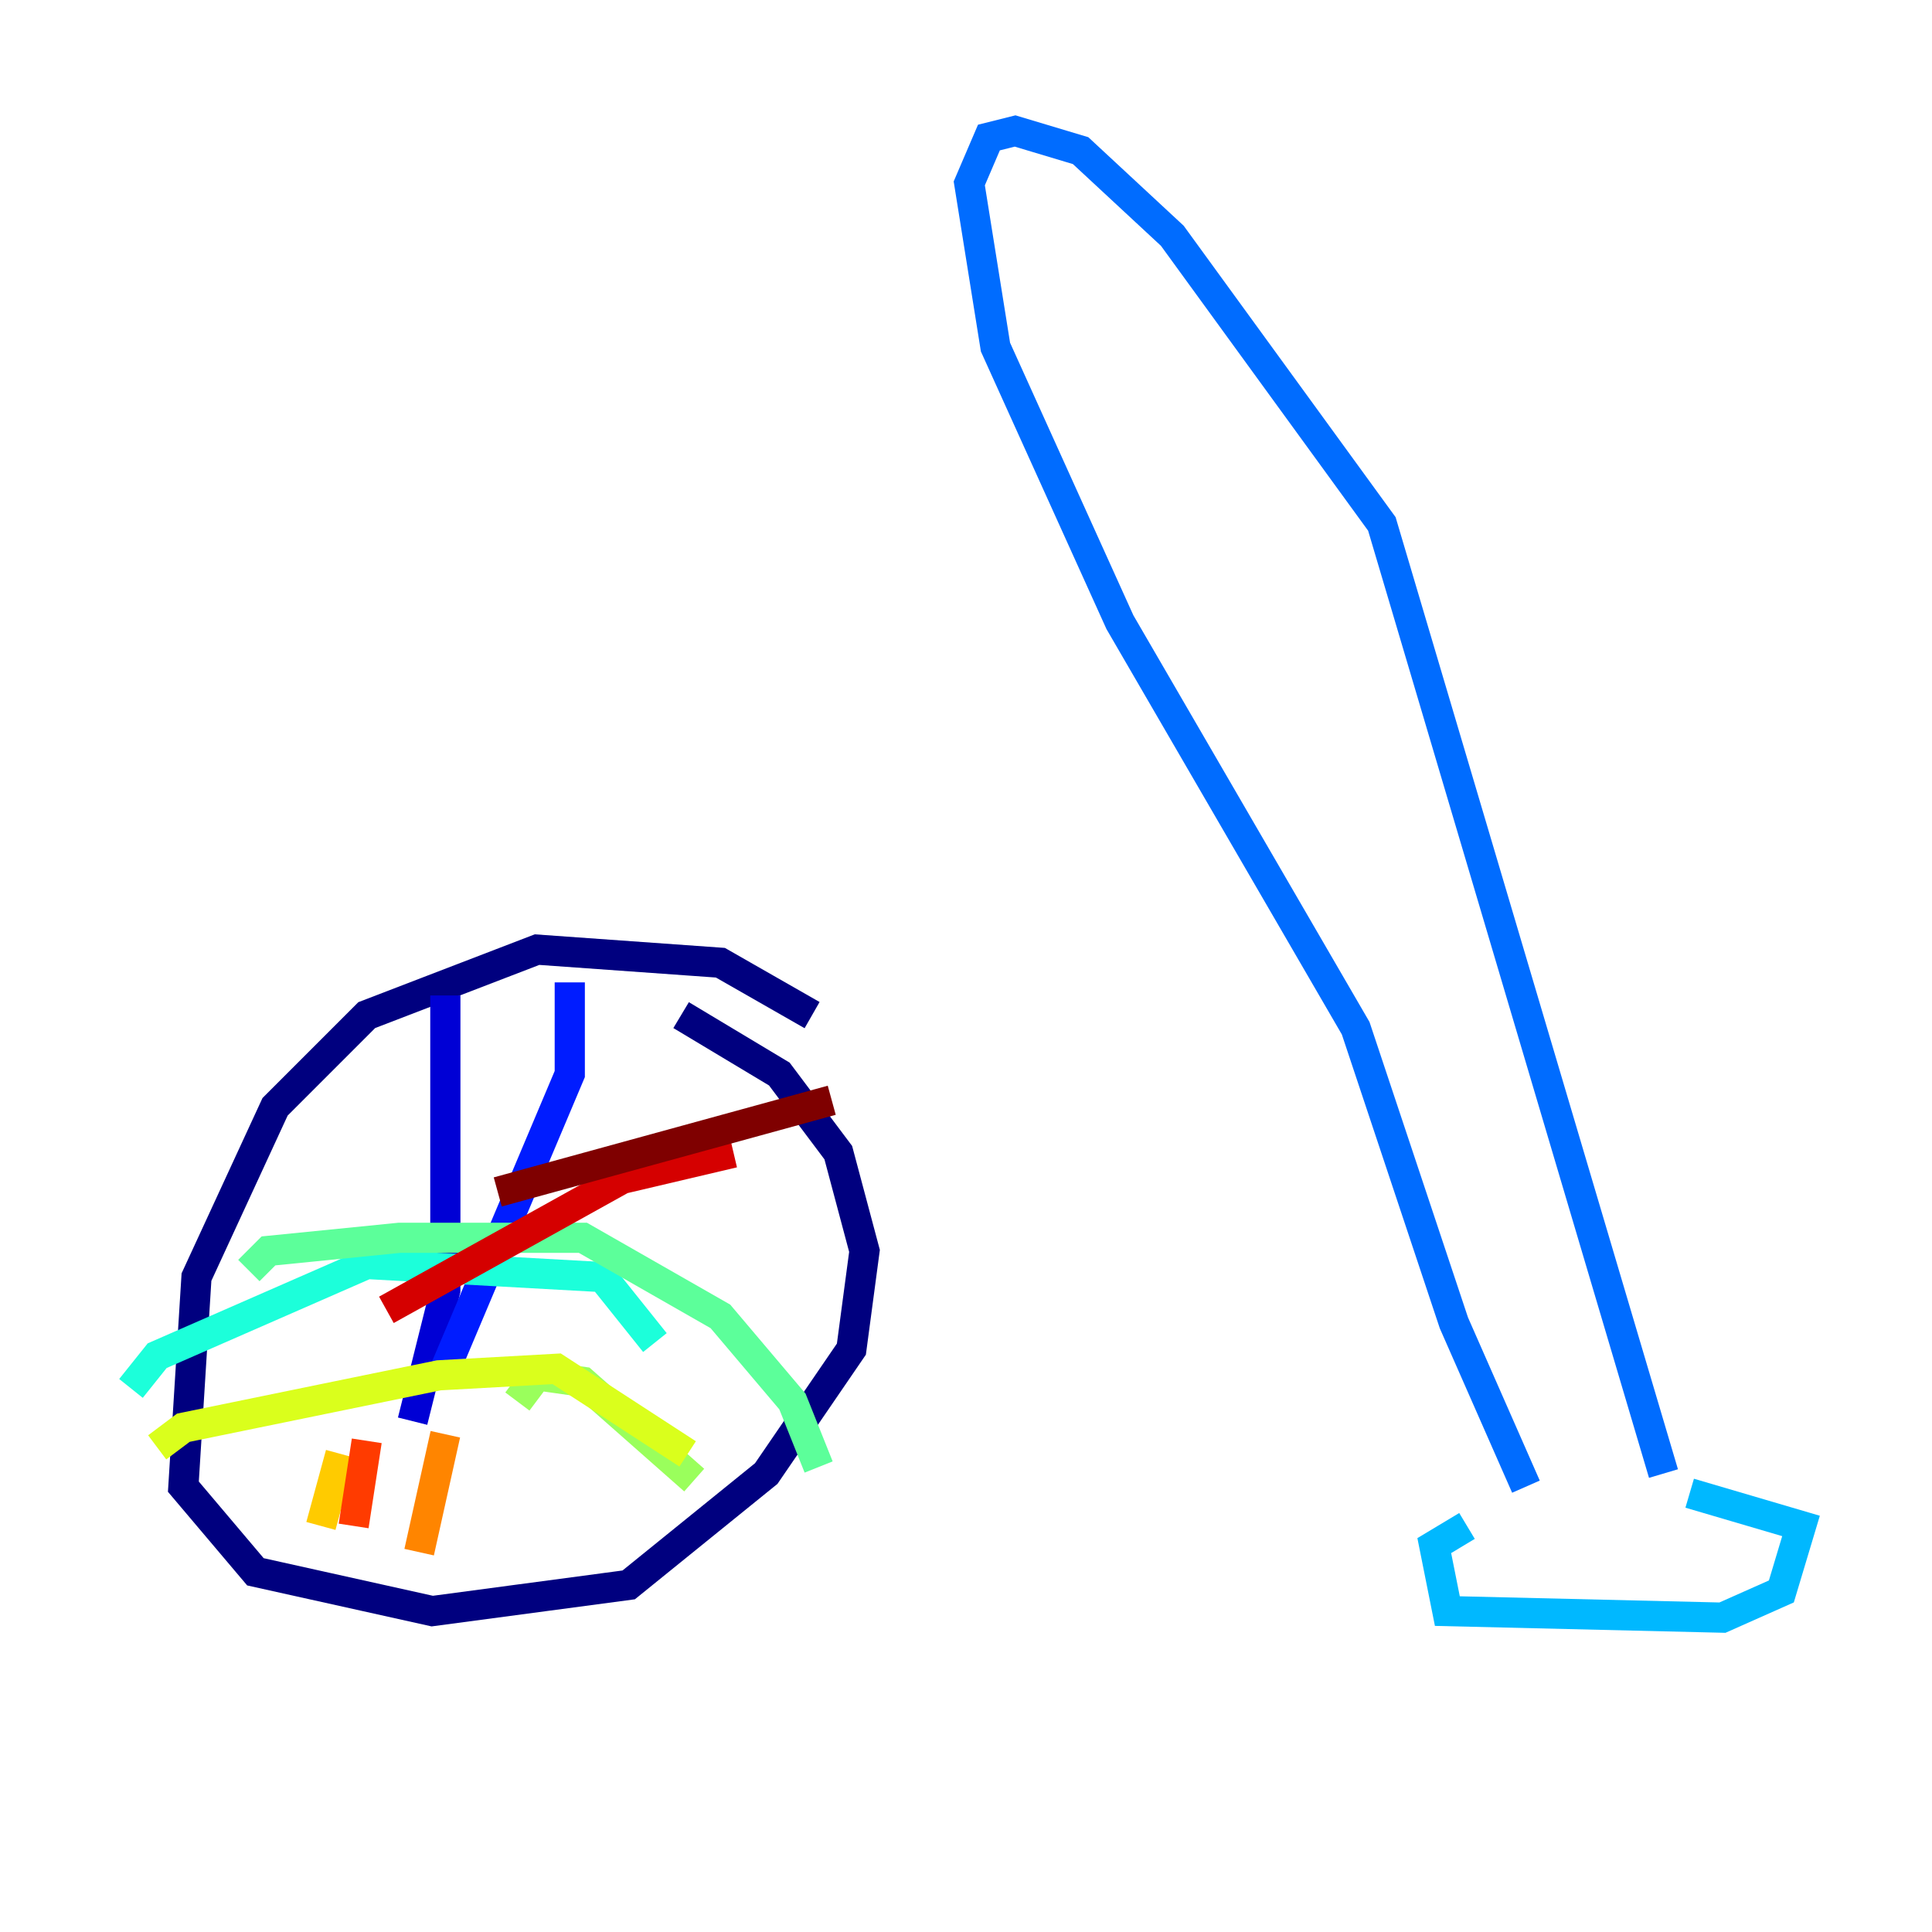 <?xml version="1.0" encoding="utf-8" ?>
<svg baseProfile="tiny" height="128" version="1.2" viewBox="0,0,128,128" width="128" xmlns="http://www.w3.org/2000/svg" xmlns:ev="http://www.w3.org/2001/xml-events" xmlns:xlink="http://www.w3.org/1999/xlink"><defs /><polyline fill="none" points="53.803,67.254 47.729,63.783 35.58,62.915 24.298,67.254 18.224,73.329 13.017,84.61 12.149,98.495 16.922,104.136 28.637,106.739 41.654,105.003 50.766,97.627 56.407,89.383 57.275,82.875 55.539,76.366 51.634,71.159 45.125,67.254" stroke="#00007f" stroke-width="2" /><polyline fill="none" points="29.505,65.953 29.505,85.478 27.336,94.156" stroke="#0000d5" stroke-width="2" /><polyline fill="none" points="37.749,65.085 37.749,71.159 29.505,90.685" stroke="#001cff" stroke-width="2" /><polyline fill="none" points="101.098,98.495 96.325,87.647 89.817,68.122 74.197,41.22 65.953,22.997 64.217,12.149 65.519,9.112 67.254,8.678 71.593,9.98 77.668,15.62 91.552,34.712 110.21,97.627" stroke="#006cff" stroke-width="2" /><polyline fill="none" points="97.193,101.098 95.024,102.4 95.891,106.739 114.115,107.173 118.02,105.437 119.322,101.098 111.946,98.929" stroke="#00b8ff" stroke-width="2" /><polyline fill="none" points="43.39,88.949 39.919,84.61 24.298,83.742 10.414,89.817 8.678,91.986" stroke="#1cffda" stroke-width="2" /><polyline fill="none" points="16.488,84.176 17.79,82.875 26.468,82.007 38.617,82.007 47.729,87.214 52.502,92.854 54.237,97.193" stroke="#5cff9a" stroke-width="2" /><polyline fill="none" points="34.278,92.854 35.58,91.119 38.617,91.552 45.993,98.061" stroke="#9aff5c" stroke-width="2" /><polyline fill="none" points="10.414,95.891 12.149,94.59 29.071,91.119 36.881,90.685 45.559,96.325" stroke="#daff1c" stroke-width="2" /><polyline fill="none" points="22.563,96.325 21.261,101.098" stroke="#ffcb00" stroke-width="2" /><polyline fill="none" points="29.505,95.024 27.77,102.834" stroke="#ff8500" stroke-width="2" /><polyline fill="none" points="24.298,95.458 23.43,101.098" stroke="#ff3b00" stroke-width="2" /><polyline fill="none" points="25.6,86.78 41.22,78.102 48.597,76.366" stroke="#d50000" stroke-width="2" /><polyline fill="none" points="32.976,78.969 55.105,72.895" stroke="#7f0000" stroke-width="2" /></svg>